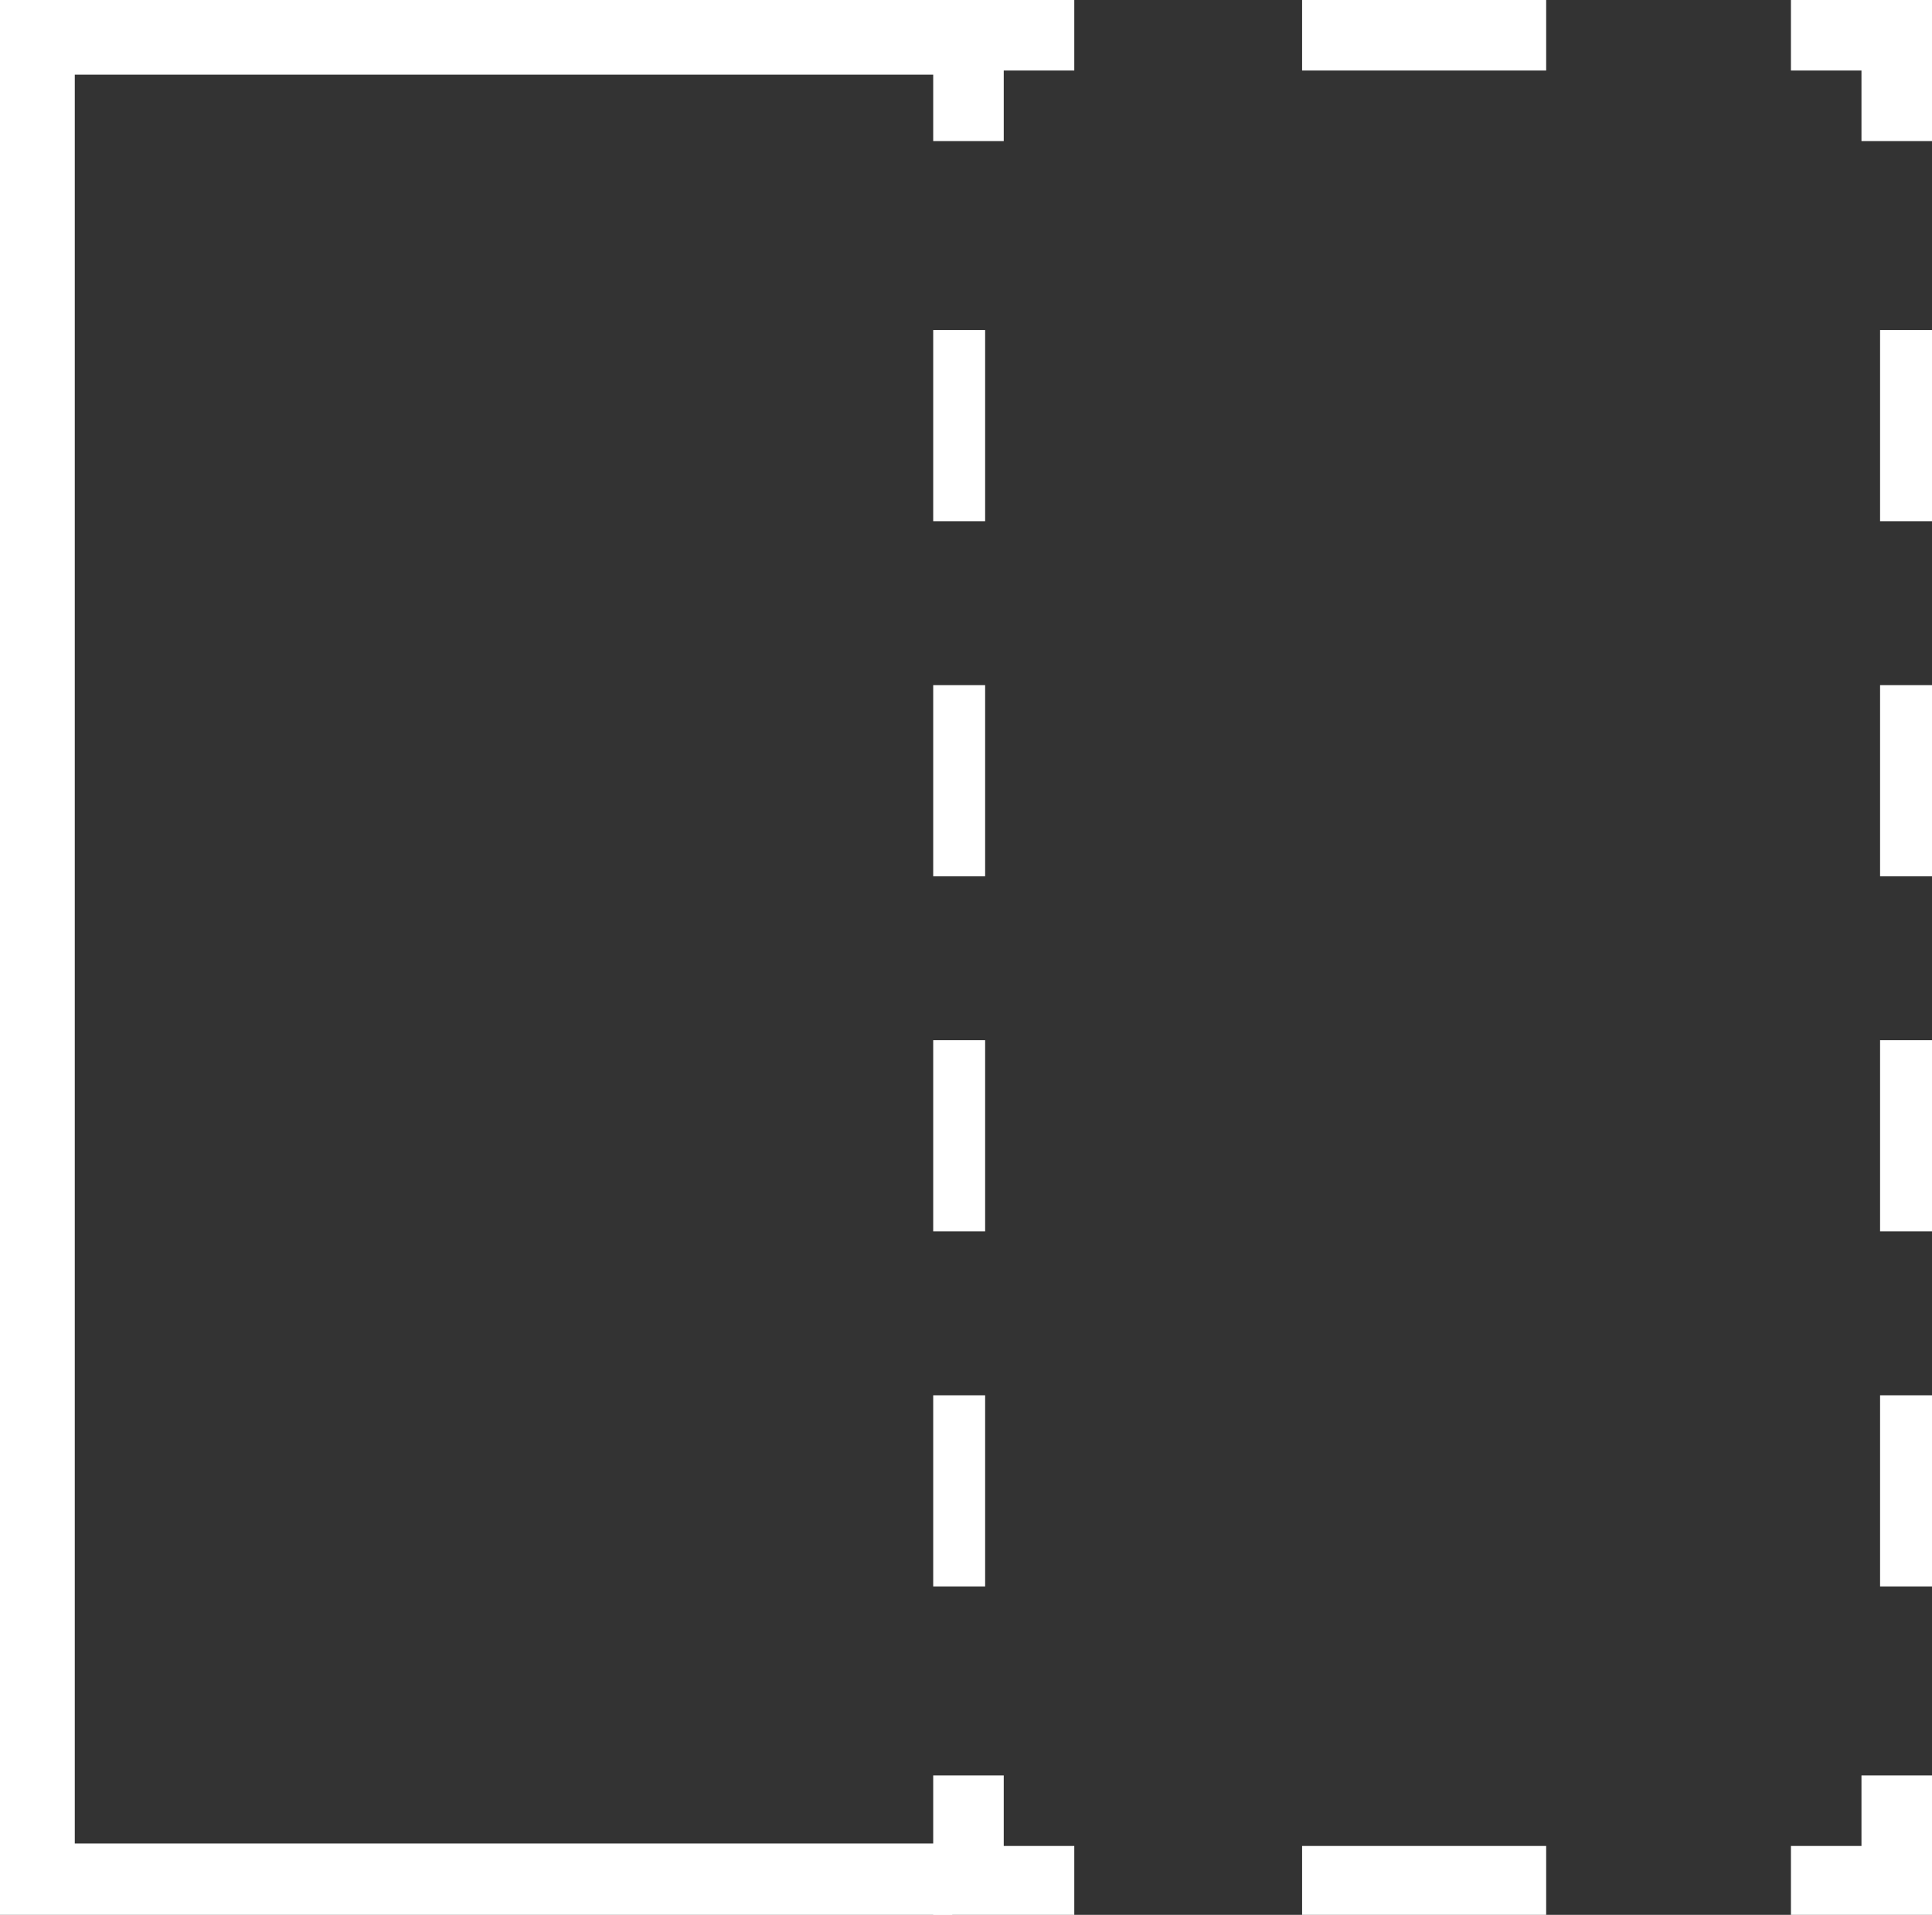 <?xml version="1.0" encoding="utf-8"?>
<!-- Generator: Adobe Illustrator 16.0.0, SVG Export Plug-In . SVG Version: 6.00 Build 0)  -->
<!DOCTYPE svg PUBLIC "-//W3C//DTD SVG 1.1//EN" "http://www.w3.org/Graphics/SVG/1.1/DTD/svg11.dtd">
<svg version="1.1" id="_레이어_2" xmlns="http://www.w3.org/2000/svg" xmlns:xlink="http://www.w3.org/1999/xlink" x="0px"
	 y="0px" width="595.279px" height="590px" viewBox="0 0 595.279 590" enable-background="new 0 0 595.279 590"
	 xml:space="preserve">
<rect x="0" y="0" width="595.279" height="590" fill="#333333" stroke="none"/>
<g>
	<g>
		<path fill="#FFFFFF" d="M0,587.67V9.692h23.037V587.67H0z"/>
		<path fill="#FFFFFF" d="M293.402,591H0v-23h293.401L293.402,591L293.402,591z"/>
	</g>
	<rect x="0" fill="#FFFFFF" width="293.401" height="23"/>
</g>
<polygon fill="#FFFFFF" points="595.28,590.5 551.813,590.5 551.813,568.768 573.547,568.768 573.547,547.033 595.28,547.033 "/>
<rect x="401.199" y="568.768" fill="#FFFFFF" width="75.198" height="21.732"/>
<polygon fill="#FFFFFF" points="331.003,590.5 287.535,590.5 287.535,547.033 309.269,547.033 309.269,568.768 331.003,568.768 "/>
<rect x="287.535" y="429.912" fill="#FFFFFF" width="16" height="58.896"/>
<rect x="287.535" y="320.506" fill="#FFFFFF" width="16" height="58.895"/>
<rect x="287.535" y="211.097" fill="#FFFFFF" width="16" height="58.897"/>
<rect x="287.535" y="101.691" fill="#FFFFFF" width="16" height="58.898"/>
<rect x="579.28" y="101.691" fill="#FFFFFF" width="16" height="58.898"/>
<polygon fill="#FFFFFF" points="309.269,43.467 287.535,43.467 287.535,0 331.003,0 331.003,21.733 309.269,21.733 "/>
<rect x="401.199" fill="#FFFFFF" width="75.198" height="21.733"/>
<polygon fill="#FFFFFF" points="595.28,43.467 573.547,43.467 573.547,21.733 551.813,21.733 551.813,0 595.28,0 "/>
<rect x="579.28" y="429.912" fill="#FFFFFF" width="16" height="58.896"/>
<rect x="579.28" y="320.506" fill="#FFFFFF" width="16" height="58.895"/>
<rect x="579.28" y="211.097" fill="#FFFFFF" width="16" height="58.897"/>
</svg>
